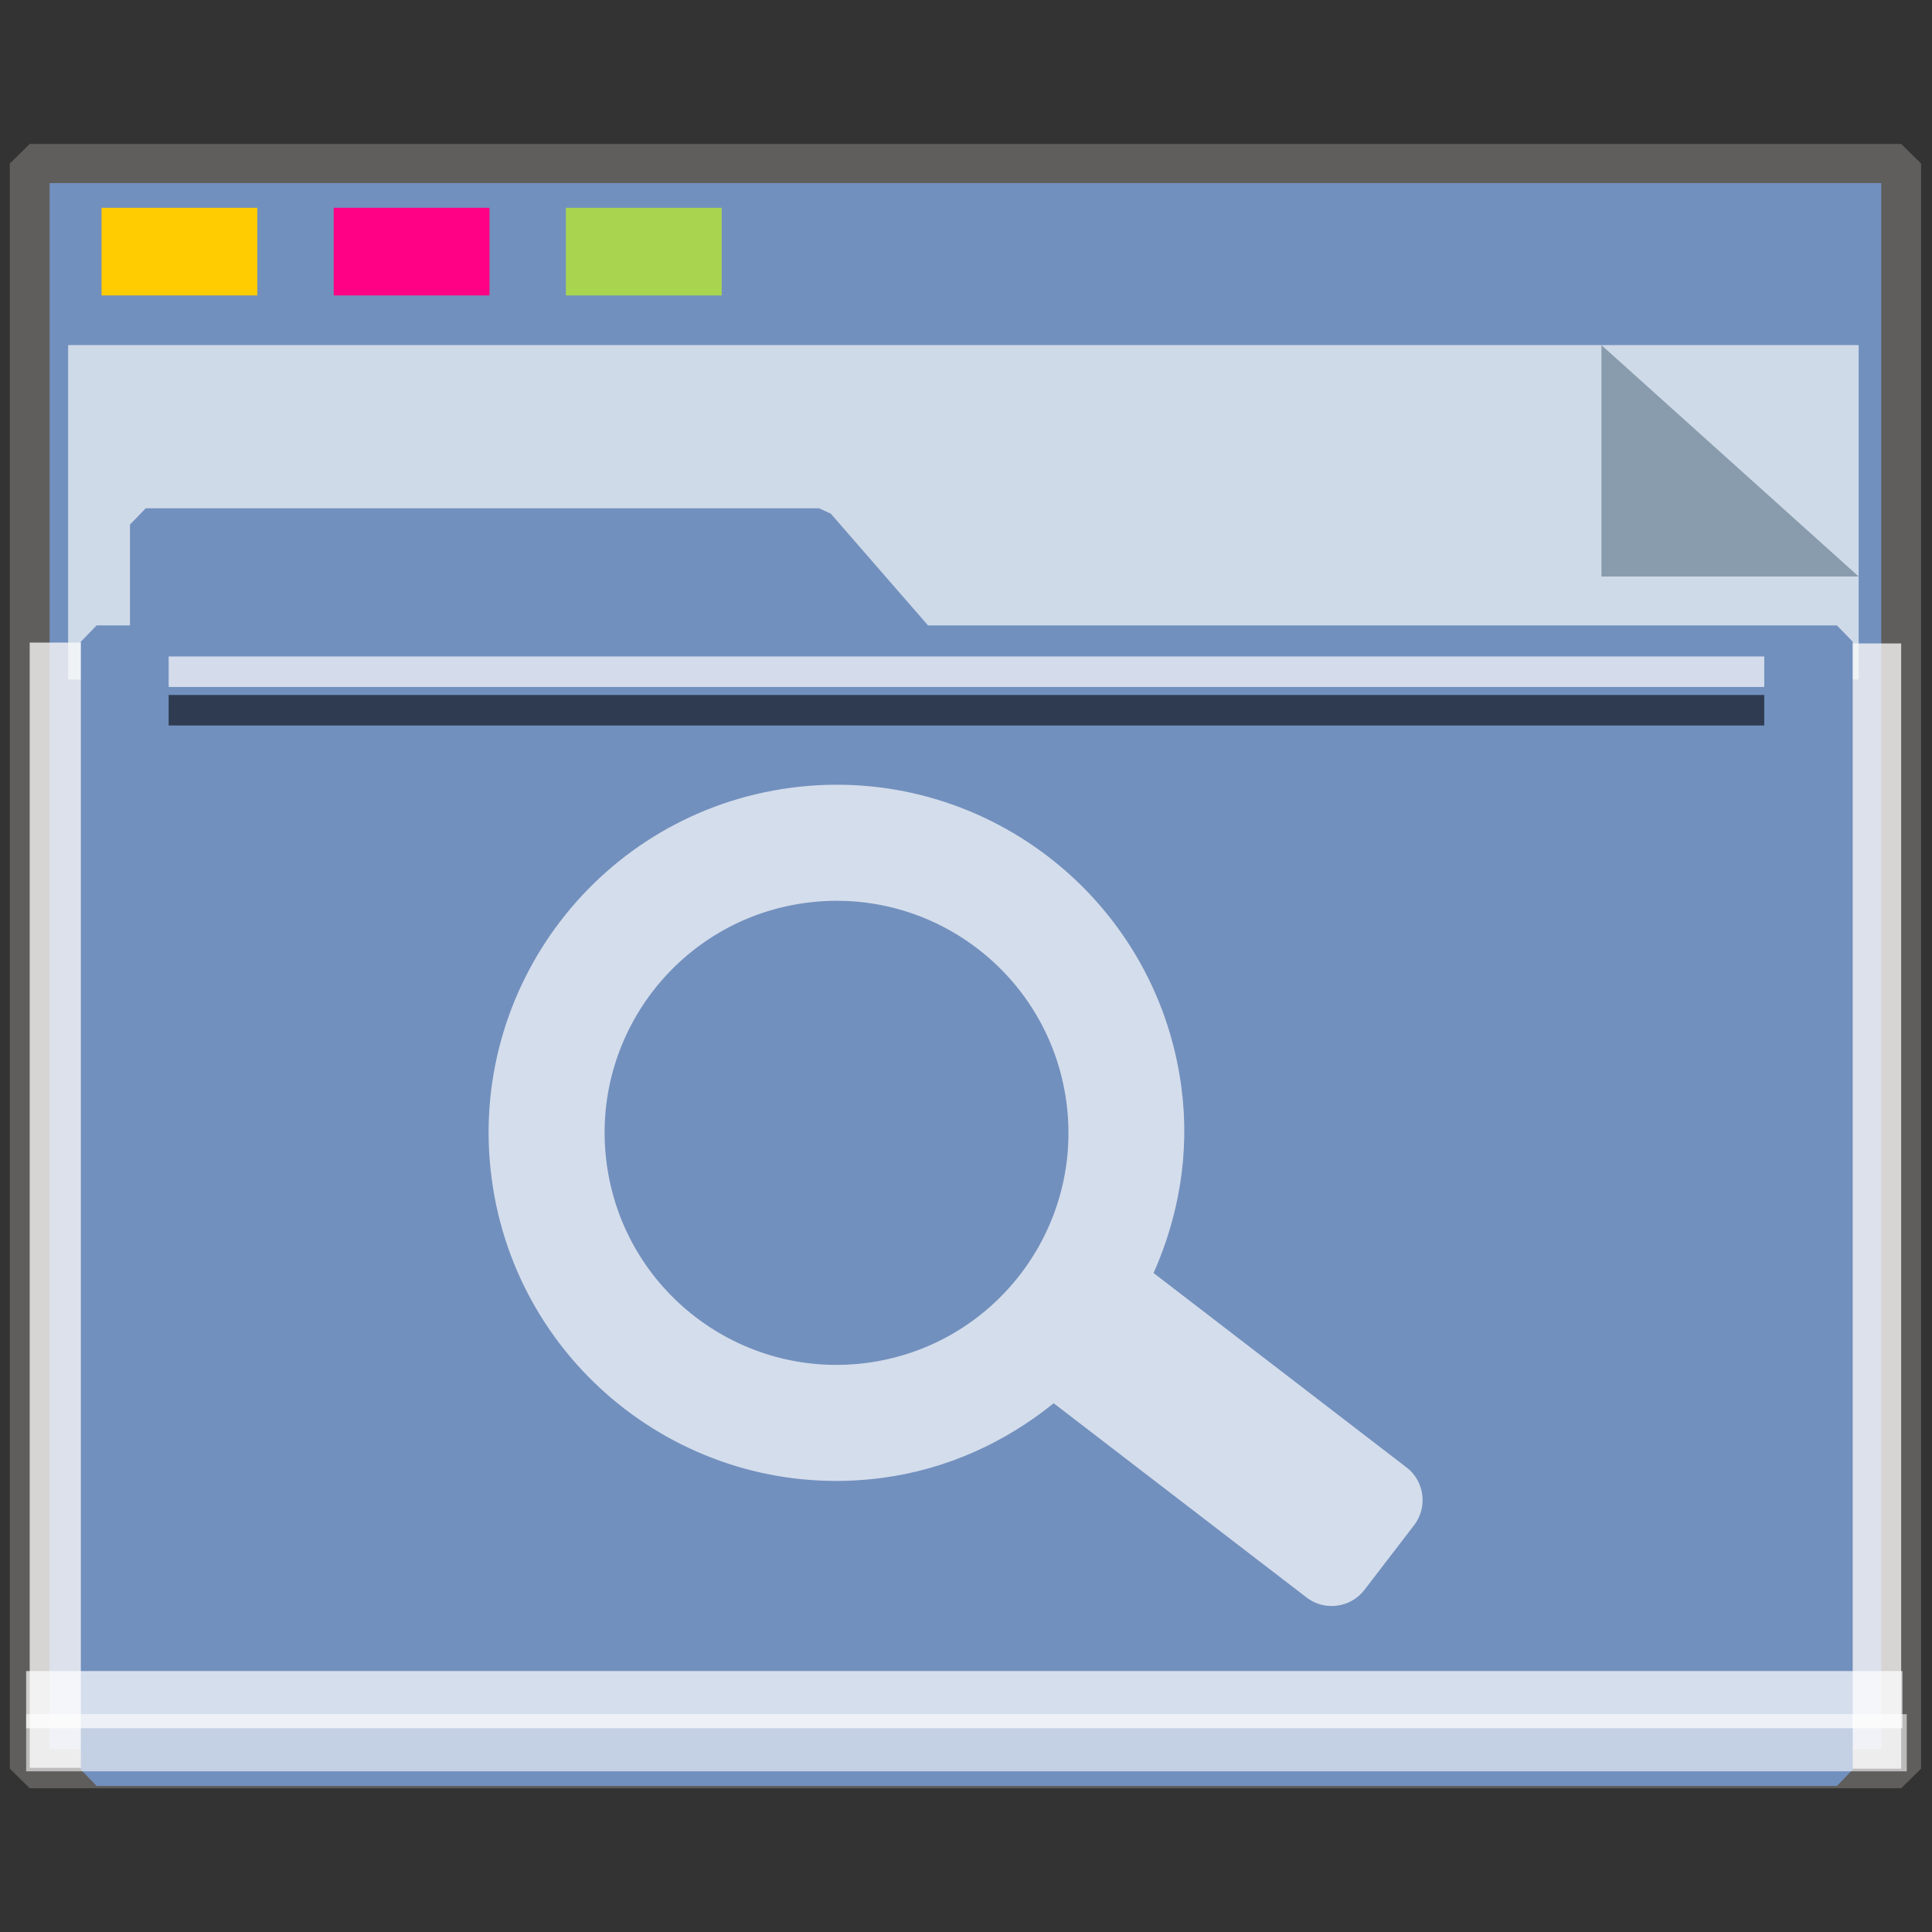 <?xml version="1.0" encoding="UTF-8" standalone="no"?>
<svg
   xmlns:dc="http://purl.org/dc/elements/1.1/"
   xmlns:cc="http://creativecommons.org/ns#"
   xmlns:rdf="http://www.w3.org/1999/02/22-rdf-syntax-ns#"
   xmlns:svg="http://www.w3.org/2000/svg"
   xmlns="http://www.w3.org/2000/svg"
   xmlns:sodipodi="http://sodipodi.sourceforge.net/DTD/sodipodi-0.dtd"
   xmlns:inkscape="http://www.inkscape.org/namespaces/inkscape"
   inkscape:version="1.0beta2 (2b71d25d45, 2019-12-03)"
   sodipodi:docname="folder-saved-search.svg"
   id="SVGRoot"
   version="1.1"
   viewBox="0 0 64 64"
   height="64px"
   width="64px">
  <rect x="0" y="0" width="64" height="64" fill="#333333" stroke="none"/>
  <sodipodi:namedview
     inkscape:document-rotation="0"
     inkscape:snap-global="false"
     inkscape:snap-to-guides="false"
     inkscape:snap-grids="false"
     inkscape:snap-page="true"
     inkscape:snap-object-midpoints="true"
     inkscape:grid-bbox="true"
     inkscape:lockguides="true"
     inkscape:window-maximized="1"
     inkscape:window-y="21"
     inkscape:window-x="0"
     inkscape:window-height="1027"
     inkscape:window-width="1920"
     units="px"
     inkscape:pagecheckerboard="false"
     inkscape:showpageshadow="false"
     showgrid="false"
     inkscape:current-layer="g852"
     inkscape:document-units="px"
     inkscape:cy="15.059187"
     inkscape:cx="34.441767"
     inkscape:zoom="11.200856"
     inkscape:pageshadow="2"
     inkscape:pageopacity="0.0"
     borderopacity="1.0"
     bordercolor="#666666"
     pagecolor="#FFFFFF"
     id="base" />
  <defs
     id="defs2">
    <linearGradient
       id="linearGradient4314-5">
      <stop
         id="stop4316-5"
         offset="0"
         style="stop-color:#ff4b00;stop-opacity:1" />
      <stop
         id="stop4318-8"
         offset="1"
         style="stop-color:#ff5500;stop-opacity:1" />
    </linearGradient>
  </defs>
  <g
     inkscape:label="Layer 1"
     inkscape:groupmode="layer"
     id="layer1">
    <g
       transform="matrix(0.984,0,0,0.963,-3.199,-18.562)"
       id="g938">
      <g
         transform="matrix(0.995,0,0,1,0.645,-1.038)"
         id="g1521">
        <g
           id="g852">
          <g
             transform="translate(-0.303,-0.613)"
             id="g868">
            <rect
               y="26.552"
               x="3.927"
               height="55.214"
               width="63.32"
               id="rect817"
               style="opacity:1;fill:#7290BE;fill-opacity:1;fill-rule:nonzero;stroke:#5f5e5c;stroke-width:1.347;stroke-linecap:square;stroke-linejoin:bevel;stroke-miterlimit:4;stroke-dasharray:none;stroke-opacity:1;paint-order:markers stroke fill" />
            <rect
               transform="rotate(90)"
               style="opacity:1;fill:#fefbfb;fill-opacity:0.755;fill-rule:nonzero;stroke:none;stroke-width:0.068;stroke-linecap:square;stroke-linejoin:bevel;stroke-miterlimit:4;stroke-dasharray:none;stroke-opacity:0.796;paint-order:markers stroke fill"
               id="rect1500"
               width="38.709"
               height="1.908"
               x="43.06"
               y="-67.247" />
            <rect
               y="-6.515"
               x="43.03"
               height="2.588"
               width="38.709"
               id="rect1498"
               style="opacity:1;fill:#fefbfb;fill-opacity:0.755;fill-rule:nonzero;stroke:none;stroke-width:0.08;stroke-linecap:square;stroke-linejoin:bevel;stroke-miterlimit:4;stroke-dasharray:none;stroke-opacity:0.796;paint-order:markers stroke fill"
               transform="rotate(90)" />
            <g
               style="opacity:0.693"
               transform="matrix(0.264,0,0,0.373,-7.443,12.562)"
               id="g851">
              <path
                 inkscape:connector-curvature="0"
                 style="opacity:1;fill:#f8fafa;fill-opacity:1;fill-rule:nonzero;stroke:none;stroke-width:0.67;stroke-linecap:square;stroke-linejoin:bevel;stroke-miterlimit:4;stroke-dasharray:none;stroke-opacity:0.796;paint-order:markers stroke fill"
                 d="M 47.996,54.25 H 277.469 V 85.091 H 47.996 Z"
                 id="rect831" />
              <path
                 style="opacity:1;fill:#93a2a5;fill-opacity:1;fill-rule:nonzero;stroke:none;stroke-width:0.211;stroke-linecap:square;stroke-linejoin:bevel;stroke-miterlimit:4;stroke-dasharray:none;stroke-opacity:0.796;paint-order:markers stroke fill"
                 d="M 277.469,75.592 244.5,54.25 v 21.342 z"
                 id="path1496"
                 inkscape:connector-curvature="0"
                 sodipodi:nodetypes="cccc" />
            </g>
            <g
               id="g1484"
               style="fill:#7290BE;fill-opacity:1;stroke:#7290BE;stroke-width:1.162;stroke-miterlimit:4;stroke-dasharray:none;stroke-opacity:1"
               transform="matrix(0.92,0,0,0.964,3.202,4.242)">
              <path
                 sodipodi:nodetypes="cccccccccc"
                 id="rect821"
                 style="opacity:1;fill:#7290BE;fill-opacity:1;fill-rule:nonzero;stroke:#7290BE;stroke-width:1.162;stroke-linecap:square;stroke-linejoin:bevel;stroke-miterlimit:4;stroke-dasharray:none;stroke-opacity:1;paint-order:markers stroke fill"
                 d="m 5.056,36.026 h 24.762 l 3.746,4.178 H 5.056 Z M 3.25,40.204 h 64 v 40.251 h -64 z"
                 inkscape:connector-curvature="0" />
            </g>
            <rect
               style="opacity:1;fill:#ffcc00;fill-opacity:0.993;fill-rule:nonzero;stroke:none;stroke-width:0.472;stroke-linecap:square;stroke-linejoin:bevel;stroke-miterlimit:4;stroke-dasharray:none;stroke-opacity:1;paint-order:markers stroke fill"
               id="rect825"
               width="5.271"
               height="3.015"
               x="6.357"
               y="28.074" />
            <rect
               y="28.074"
               x="14.213"
               height="3.015"
               width="5.271"
               id="rect827"
               style="opacity:1;fill:#ff0084;fill-opacity:0.993;fill-rule:nonzero;stroke:none;stroke-width:0.472;stroke-linecap:square;stroke-linejoin:bevel;stroke-miterlimit:4;stroke-dasharray:none;stroke-opacity:1;paint-order:markers stroke fill" />
            <rect
               style="opacity:1;fill:#aad450;fill-opacity:0.993;fill-rule:nonzero;stroke:none;stroke-width:0.472;stroke-linecap:square;stroke-linejoin:bevel;stroke-miterlimit:4;stroke-dasharray:none;stroke-opacity:1;paint-order:markers stroke fill"
               id="rect829"
               width="5.271"
               height="3.015"
               x="22.069"
               y="28.074" />
            <rect
               style="opacity:0.704;fill:#FFFFFF;fill-opacity:0.997;fill-rule:nonzero;stroke:none;stroke-width:0.089;stroke-linecap:square;stroke-linejoin:bevel;stroke-miterlimit:4;stroke-dasharray:none;stroke-opacity:0.796;paint-order:markers stroke fill"
               id="rect855"
               width="63.481"
               height="1.966"
               x="3.807"
               y="78.409" />
            <rect
               y="79.892"
               x="3.807"
               height="1.966"
               width="63.629"
               id="rect853"
               style="opacity:0.597;fill:#FFFFFF;fill-opacity:0.969;fill-rule:nonzero;stroke:none;stroke-width:0.089;stroke-linecap:square;stroke-linejoin:bevel;stroke-miterlimit:4;stroke-dasharray:none;stroke-opacity:0.796;paint-order:markers stroke fill" />
            <rect
               style="opacity:0.704;fill:#fcfdff;fill-opacity:1;fill-rule:nonzero;stroke:none;stroke-width:0.06;stroke-linecap:square;stroke-linejoin:bevel;stroke-miterlimit:4;stroke-dasharray:none;stroke-opacity:0.796;paint-order:markers stroke fill"
               id="rect1504"
               width="53.985"
               height="1.049"
               x="8.629"
               y="43.508" />
            <rect
               y="44.833"
               x="8.629"
               height="1.049"
               width="53.985"
               id="rect1523"
               style="opacity:0.597;fill:#000207;fill-opacity:1;fill-rule:nonzero;stroke:none;stroke-width:0.06;stroke-linecap:square;stroke-linejoin:bevel;stroke-miterlimit:4;stroke-dasharray:none;stroke-opacity:0.796;paint-order:markers stroke fill" />
            <path
               style="opacity:0.95;fill:#FFFFFF;fill-opacity:0.734;stroke:none;stroke-width:0.277;stroke-miterlimit:4;stroke-dasharray:none;stroke-opacity:0.388;enable-background:new"
               inkscape:connector-curvature="0"
               d="m 50.516,71.408 -8.564,-6.691 c 0.849,-1.939 1.235,-4.119 0.943,-6.38 -0.845,-6.555 -6.758,-11.174 -13.201,-10.314 -6.443,0.86 -10.984,6.874 -10.139,13.429 0.845,6.554 6.757,11.174 13.201,10.314 2.223,-0.297 4.193,-1.238 5.817,-2.569 l 8.563,6.687 c 0.602,0.47 1.482,0.349 1.945,-0.26 l 1.69,-2.238 c 0.462,-0.612 0.347,-1.508 -0.255,-1.979 z M 32.246,67.809 c -4.296,0.573 -8.237,-2.505 -8.8,-6.876 -0.564,-4.371 2.463,-8.379 6.759,-8.952 4.296,-0.573 8.237,2.505 8.8,6.876 0.564,4.371 -2.463,8.379 -6.759,8.952 z"
               id="path5997" />
          </g>
        </g>
      </g>
    </g>
  </g>
</svg>
